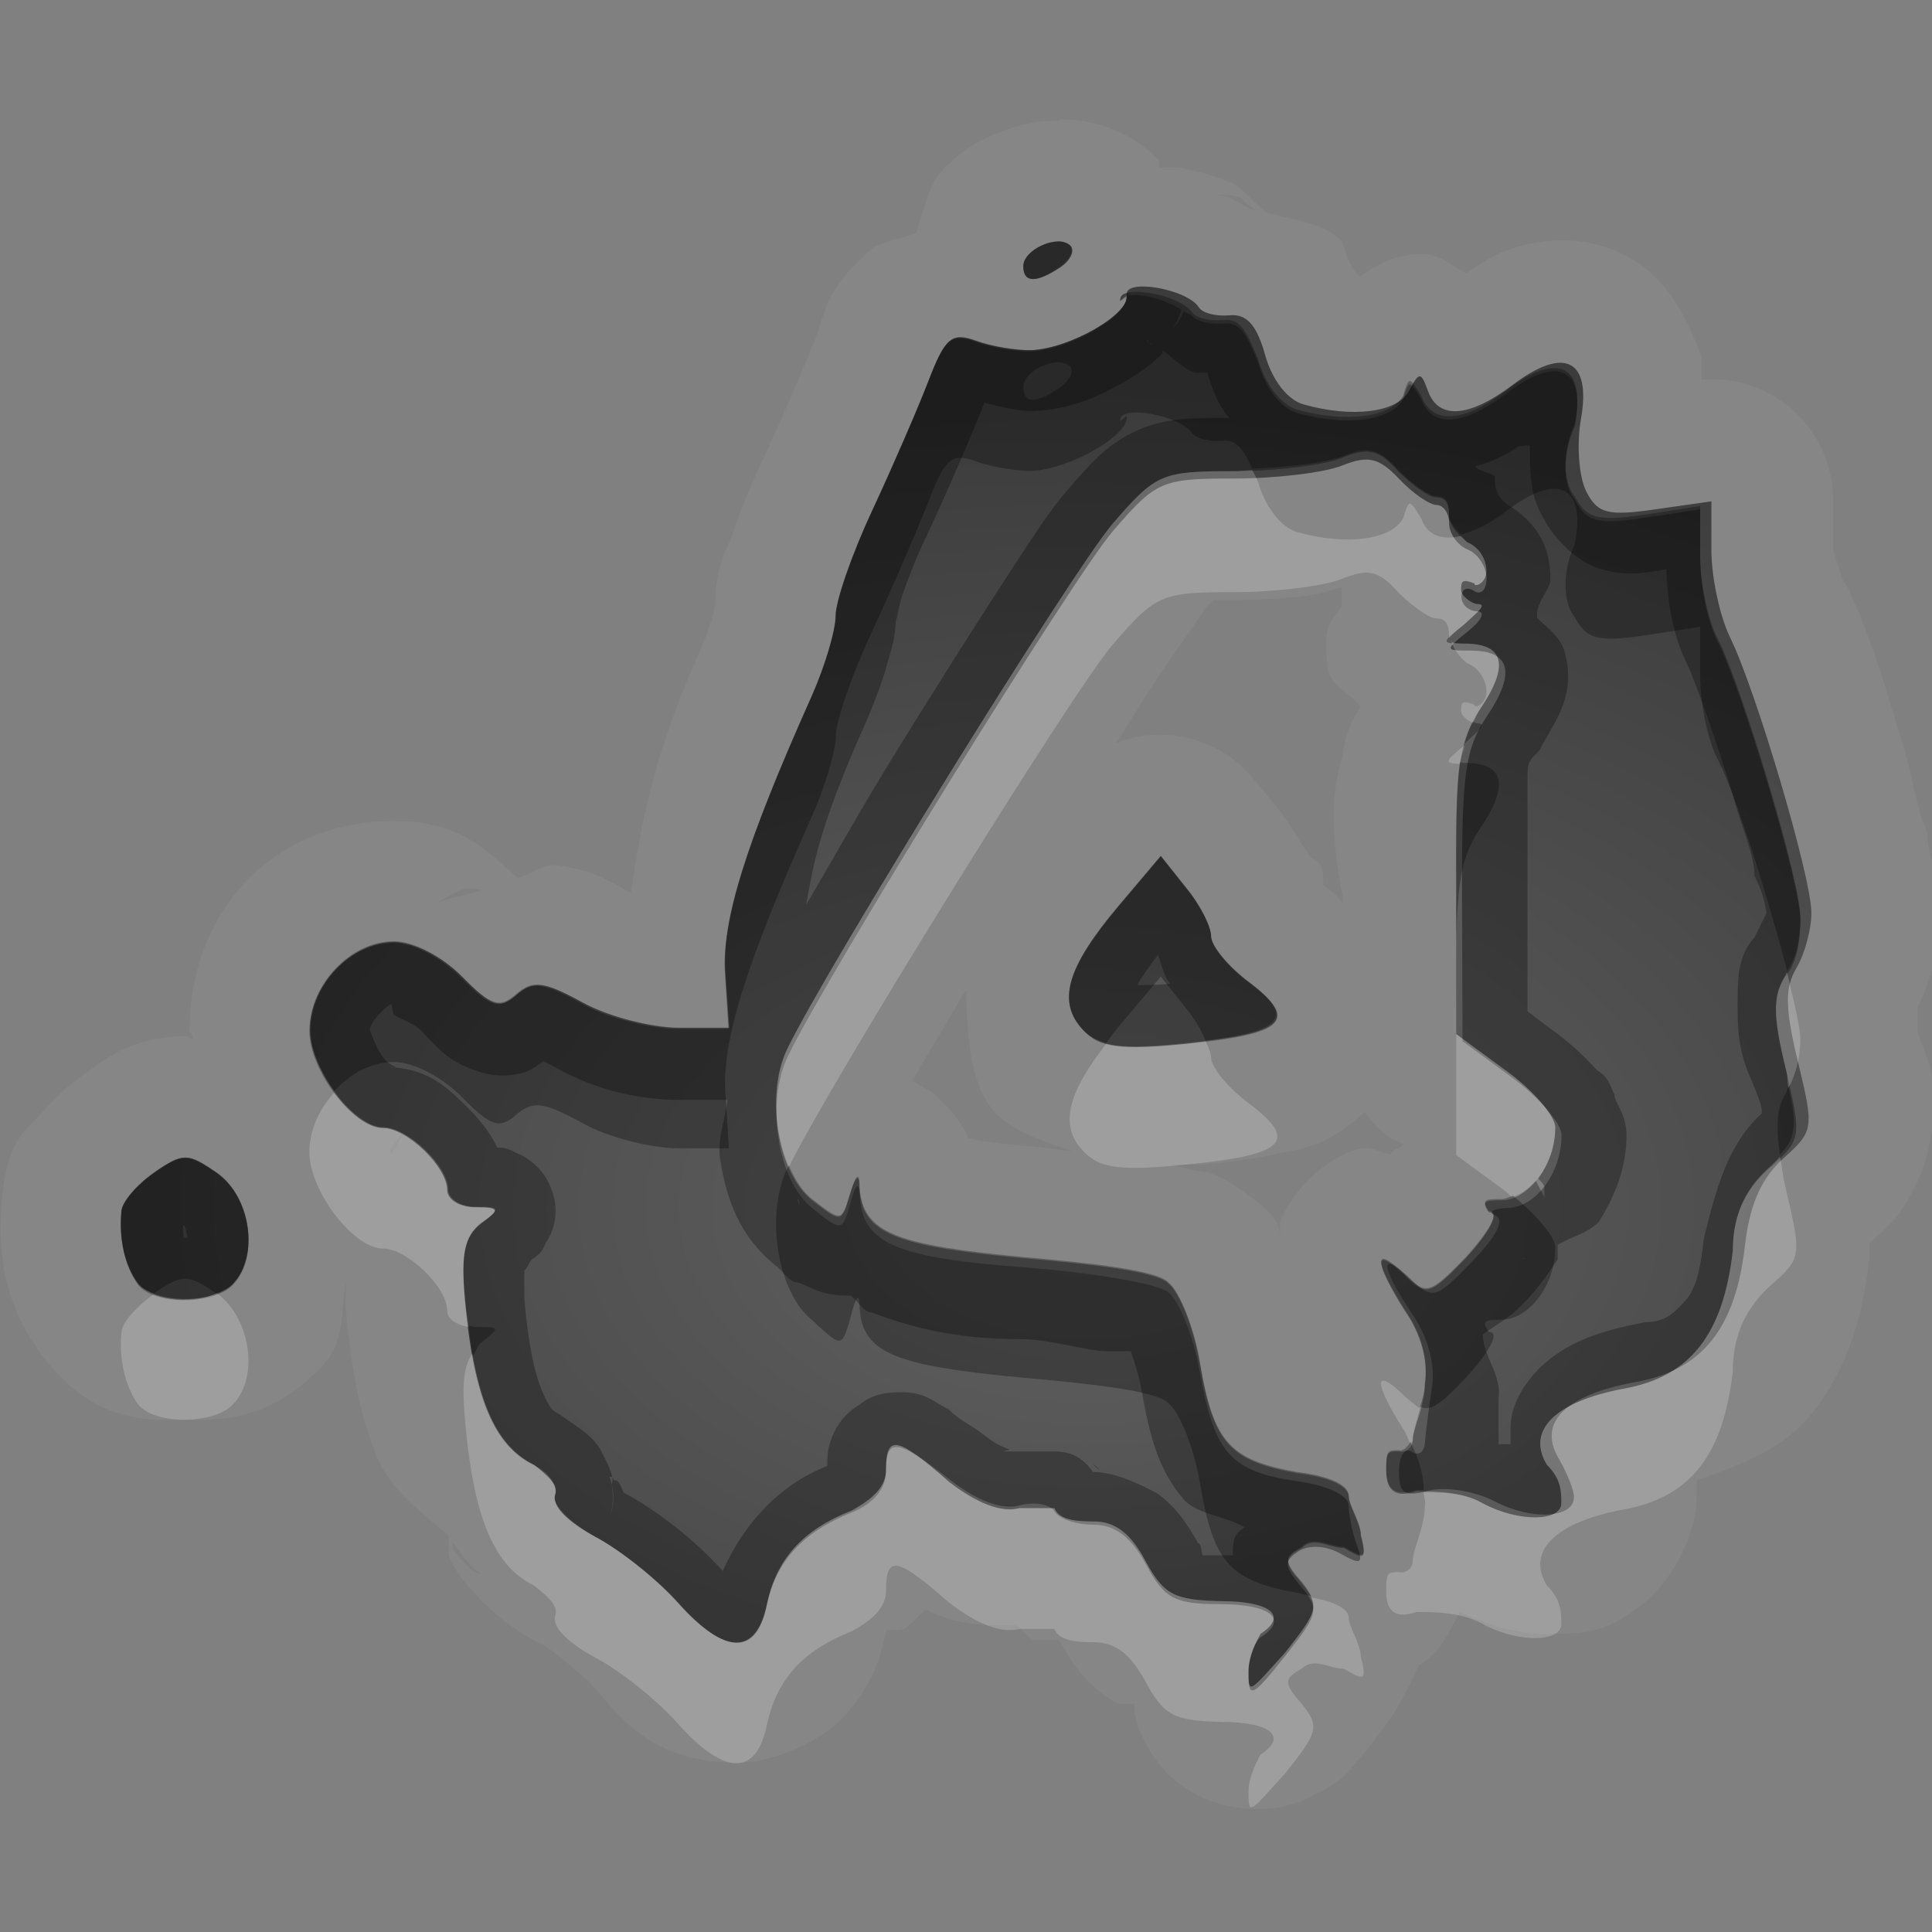 <?xml version="1.0" encoding="UTF-8"?>
<svg id="svg36" width="16" height="16" version="1.1" xmlns="http://www.w3.org/2000/svg" xmlns:cc="http://creativecommons.org/ns#" xmlns:dc="http://purl.org/dc/elements/1.1/" xmlns:rdf="http://www.w3.org/1999/02/22-rdf-syntax-ns#">
 <rect width="100%" height="100%" fill="#808080" stroke="none"/>
 <defs id="defs7">
  <radialGradient id="gr0" cx="9" cy="10" r="11" gradientTransform="matrix(1 0 0 .636 0 3.636)" gradientUnits="userSpaceOnUse">
   <stop id="stop2" stop-opacity=".235" offset="0"/>
   <stop id="stop4" stop-opacity=".549" offset="1"/>
  </radialGradient>
 </defs>
 <path id="path9" d="m8.773 0.988-0.013 0.012c-0.219 1e-3 -0.377 0.05-0.526 0.113-0.148 0.06-0.288 0.148-0.433 0.299-0.1 0.1-0.15 0.323-0.215 0.52-0.134 0.05-0.277 0.06-0.371 0.134-0.38 0.323-0.381 0.527-0.461 0.735-0.07 0.177-0.28 0.669-0.436 1.004-0.1 0.21-0.184 0.421-0.252 0.617-0.07 0.195-0.144 0.242-0.144 0.676 0-0.184 0-0.08-0.02 0s-0.059 0.181-0.09 0.257c-0.415 0.927-0.497 1.453-0.587 2.04-0.161-0.09-0.302-0.19-0.618-0.229-0.117-0.01-0.196 0.071-0.322 0.104-0.261-0.236-0.483-0.471-1.019-0.471-1.022 0-1.696 0.764-1.696 1.734 0 0.04 0.032 0.041 0.032 0.071-0.03 0-0.031-0.022-0.061-0.022-0.467 0-0.689 0.207-0.83 0.305-0.147 0.101-0.263 0.209-0.375 0.34-0.111 0.13-0.273 0.192-0.32 0.705-0.039 0.428 0.013 0.878 0.344 1.308 0.423 0.54 0.823 0.52 1.164 0.52 0.34 0 0.712 0 1.139-0.44 0.207-0.22 0.153-0.46 0.203-0.7 0 0.1-0.01 0.16 0 0.24 0.04 0.45 0.105 0.84 0.262 1.22 0.105 0.25 0.356 0.44 0.578 0.63 0.02 0 2e-3 0.14 0.012 0.18 0.08 0.17 0.166 0.26 0.246 0.34 0.16 0.17 0.319 0.28 0.502 0.38 0.05 0 0.374 0.28 0.424 0.33 0.264 0.3 0.497 0.64 1.189 0.66 0.347 0 0.761-0.19 0.959-0.44 0.199-0.24 0.262-0.46 0.303-0.66h0.101c0.08 0 0.15-0.12 0.229-0.17 0.201 0.11 0.448 0.14 0.73 0.13 0.05 0 0.113 0.11 0.153 0.12h0.213c0.109 0.18 0.218 0.38 0.492 0.53h0.137c0 0.1-0.011 0 0.019 0.16 0.05 0.14 0.166 0.43 0.527 0.61 0.369 0.17 0.739 0.1 0.909 0 0.32-0.15 0.33-0.24 0.4-0.31 0.1-0.1 0.12-0.15 0.19-0.24 0.11-0.13 0.21-0.32 0.31-0.54 0.18-0.1 0.25-0.28 0.34-0.44 0.25 0.11 0.5 0.2 0.8 0.18 0.18 0 0.39 0 0.65-0.2 0.25-0.16 0.51-0.57 0.51-0.94v-0.13c0.34-0.12 0.71-0.25 0.95-0.55 0.31-0.38 0.43-0.84 0.48-1.29v-0.12c0.1-0.1 0.13-0.11 0.23-0.23 0.11-0.145 0.24-0.392 0.27-0.615 0.1-0.447 0-0.626-0.1-0.906v-0.207c0.12-0.257 0.18-0.468 0.18-0.805 0-0.325-0.1-0.428-0.1-0.646-0.1-0.217-0.12-0.463-0.2-0.715-0.15-0.503-0.29-0.969-0.48-1.352 0 0.07-0.1-0.265-0.1-0.279v-0.406a1 1 0 0 0-1.09-0.994v-0.19c-0.1-0.266-0.26-0.653-0.63-0.84s-0.73-0.128-0.96-0.049c-0.15 0.05-0.25 0.127-0.36 0.196-0.12-0.06-0.2-0.157-0.37-0.157-0.25 0-0.38 0.103-0.51 0.186-0.1-0.1-0.1-0.182-0.15-0.293-0.14-0.153-0.39-0.171-0.62-0.238-0.1-0.07-0.2-0.205-0.28-0.24-0.16-0.07-0.307-0.107-0.456-0.133h-0.149c-0.01-0.02 0-0.031 0-0.051-0.276-0.292-0.614-0.349-0.832-0.348zm1.307 0.627c0.1 0 0.11 0 0.19 0.02 0 0 0.11 0.107 0.15 0.117-0.12-0.03-0.23-0.143-0.34-0.133v-4e-3zm-1.318 0.379c0.041 0 0.071 0.021 0.101 0.041 0.032 0.042 0 0.11-0.08 0.17-0.2 0.142-0.308 0.139-0.308 0 0-0.105 0.163-0.204 0.287-0.205v-6e-3zm0.584 0.434v0.011c0.14-0.028 0.451 0.053 0.531 0.17 0.029 0.04 0.143 0.071 0.253 0.061 0.14-0.014 0.19 0.082 0.29 0.328 0.06 0.21 0.19 0.372 0.32 0.412 0.41 0.115 0.78 0.066 0.88-0.113 0.05-0.162 0.05-0.162 0.15 0 0.09 0.241 0.35 0.223 0.71-0.051 0.42-0.321 0.66-0.208 0.56 0.283-0.1 0.209-0.1 0.478 0 0.598 0.1 0.183 0.18 0.212 0.58 0.152l0.46-0.07v0.404c0 0.222 0.06 0.547 0.16 0.721 0.21 0.446 0.67 1.982 0.67 2.279 0 0.136-0.02 0.342-0.12 0.459-0.11 0.166-0.11 0.334 0 0.78 0.13 0.554 0.13 0.571-0.12 0.8-0.19 0.162-0.32 0.378-0.32 0.708-0.08 0.69-0.35 1.04-0.9 1.14-0.54 0.1-0.82 0.33-0.64 0.63 0.12 0.12 0.12 0.22 0.12 0.32 0 0.15-0.35 0.16-0.65 0-0.17-0.1-0.41-0.1-0.55-0.1-0.15 0.05-0.25 0.02-0.25-0.17 0-0.16 0.01-0.16 0.11-0.16 0.01 0.01 0.11 0 0.11-0.1 0-0.08 0.1-0.28 0.1-0.45 0.03-0.2-0.03-0.42-0.17-0.62-0.25-0.4-0.26-0.54 0-0.29 0.18 0.18 0.21 0.17 0.51-0.14 0.19-0.21 0.29-0.38 0.19-0.38-0.07-0.097-0.02-0.099 0.11-0.099 0.23-5e-3 0.44-0.292 0.44-0.603 0-0.095-0.18-0.308-0.41-0.473l-0.41-0.301v-1.189c-0.01-1.03 0.02-1.231 0.2-1.506 0.24-0.356 0.2-0.539-0.13-0.539-0.2 0-0.2-5e-3 0-0.162 0.1-0.096 0.2-0.166 0.1-0.166-0.03-1e-3 -0.13-0.059-0.13-0.119 0-0.07 0.01-0.091 0.11-0.051 0 0.037 0.1-3e-3 0.1-0.103 0-0.096-0.06-0.199-0.16-0.239-0.05-0.035-0.15-0.137-0.15-0.217 0-0.083-0.01-0.154-0.11-0.154-0.05 0-0.19-0.096-0.31-0.215-0.16-0.182-0.25-0.201-0.47-0.111-0.15 0.06-0.55 0.109-0.89 0.109-0.602 0-0.645 0.018-1.005 0.434-0.323 0.375-2.364 3.667-2.695 4.35-0.186 0.386-0.082 1.027 0.203 1.253 0.246 0.191 0.244 0.191 0.314-0.041 0.05-0.166 0.08-0.184 0.08-0.058 0.022 0.38 0.301 0.48 1.358 0.58 0.569 0.05 1.111 0.11 1.201 0.21 0.091 0.07 0.211 0.37 0.262 0.67 0.112 0.66 0.252 0.8 0.802 0.9 0.25 0.03 0.43 0.1 0.43 0.2 0 0.07 0.1 0.22 0.1 0.32 0.05 0.2 0.03 0.2-0.14 0.1-0.12 0-0.25-0.1-0.35 0-0.15 0.08-0.15 0.12 0 0.29 0.15 0.19 0.14 0.23-0.14 0.58-0.3 0.33-0.3 0.35-0.3 0.14 0-0.13 0.1-0.3 0.1-0.3 0.23-0.15 0.08-0.27-0.33-0.27-0.385-0.01-0.469-0.05-0.622-0.33-0.122-0.23-0.252-0.33-0.429-0.33-0.142 0-0.287-0.01-0.327-0.11h-0.291c-0.147 0.04-0.351-0.04-0.584-0.22-0.431-0.38-0.519-0.39-0.519-0.1 0 0.14-0.104 0.24-0.285 0.34-0.407 0.16-0.621 0.4-0.701 0.77-0.087 0.43-0.346 0.43-0.733 0-0.167-0.19-0.474-0.44-0.685-0.55-0.219-0.12-0.366-0.25-0.336-0.35 0.027-0.08-0.052-0.15-0.176-0.25-0.33-0.16-0.5-0.56-0.57-1.36-0.035-0.38-8e-3 -0.53 0.13-0.64 0.16-0.11 0.161-0.132-0.048-0.132-0.125 0-0.231-0.063-0.231-0.143 0-0.142-0.186-0.358-0.363-0.459-0.038 0.046-0.061 0.116-0.106 0.166v-0.041c0.053-0.088 0.079-0.105 0.102-0.126-0.059-0.033-0.115-0.053-0.164-0.053-0.245 0-0.61-0.479-0.61-0.803 1e-3 -0.378 0.34-0.73 0.698-0.73 0.161 0 0.397 0.123 0.562 0.291 0.243 0.247 0.312 0.264 0.451 0.142 0.137-0.118 0.226-0.105 0.547 0.07 0.211 0.12 0.571 0.209 0.799 0.209h0.414l-0.029-0.449c-0.032-0.434 0.166-1.071 0.715-2.299 0.109-0.246 0.199-0.546 0.199-0.668s0.136-0.515 0.303-0.871c0.166-0.357 0.373-0.835 0.463-1.066 0.14-0.366 0.192-0.406 0.396-0.336 0.129 0.05 0.336 0.08 0.457 0.08 0.321-0.013 0.819-0.301 0.789-0.455l-0.051 0.039c0-0.04 0.021-0.068 0.071-0.068zm1.764 2.439v0.02 0.051 0.089c-0.1 0.12-0.15 0.186-0.12 0.452 0 0.197 0.17 0.238 0.28 0.373-0.1 0.143-0.13 0.255-0.15 0.402-0.1 0.324-0.1 0.653 0 1.178v0.06c0-0.04-0.11-0.125-0.16-0.162v-0.041c0-0.04 0-0.144-0.1-0.185-0.1-0.137-0.16-0.26-0.26-0.387l-0.21-0.256a1 1 0 0 0-1.148-0.307c0.1-0.155 0.215-0.34 0.301-0.472 0.236-0.363 0.487-0.695 0.43-0.633 0.047-0.06 0.057-0.06 0.077-0.08h0.17c0.22 0 0.43-0.011 0.64-0.041 0.1-0.01 0.17-0.05 0.25-0.061zm-1.497 2.227 0.207 0.26c0.12 0.142 0.21 0.324 0.21 0.404s0.14 0.253 0.32 0.385c0.41 0.311 0.29 0.423-0.541 0.503-0.539 0.053-0.705 0.029-0.838-0.113-0.219-0.231-0.138-0.514 0.291-1.023l0.351-0.416zm-5.781 0.273c0.047-0.018 0.104-2e-3 0.16 0-0.129 0.055-0.31 0.068-0.371 0.119 0 0 0.06-0.06 0.211-0.119zm4.162 0.84h6e-3c0.01 0.367 0.03 0.782 0.244 1.01 0.141 0.149 0.402 0.237 0.637 0.318-0.115-0.01-0.214-0.031-0.334-0.041-0.356-0.03-0.433-0.048-0.529-0.068-0.01-0.02-0.01-0.041-0.03-0.061-0.02-0.04-0.05-0.09-0.09-0.14s-0.168-0.174-0.169-0.174c0 0-0.091-0.05-0.174-0.1 0.07-0.121 0.286-0.483 0.439-0.744zm3.306 0.998a1 1 0 0 0 0.22 0.225l0.1 0.041c0 0.04-0.1 0.04-0.1 0.09-0.13-0.02-0.17-0.106-0.39 0-0.24 0.109-0.45 0.356-0.53 0.559v0.16c0-0.11 0-0.19-0.24-0.366-0.32-0.245-0.388-0.199-0.506-0.23-0.05-0.02-0.112-0.021-0.166-0.041h0.289c0.223-0.02 0.423-0.05 0.613-0.09s0.39-0.05 0.71-0.342v-6e-3zm-9.765 0.387c0.07 0 0.14 0.045 0.26 0.125 0.282 0.196 0.354 0.693 0.135 0.923-0.163 0.17-0.652 0.17-0.787 0-0.107-0.15-0.159-0.37-0.137-0.6 7e-3 -0.086 0.127-0.223 0.269-0.323 0.12-0.085 0.19-0.125 0.26-0.125zm2.215 3.188c0.093 0.1 0.128 0.2 0.236 0.25-0.08 0-0.151-0.1-0.236-0.2v-0.05z" fill="#fff" opacity=".05"/>
 <path id="base" d="m8.865 2.035c-0.095-0.1-0.391 0.029-0.391 0.17 0 0.139 0.108 0.142 0.309 0.008 0.084-0.056 0.121-0.137 0.082-0.178zm0.465 0.41c0.031 0.154-0.468 0.441-0.789 0.455-0.121 0.005-0.328-0.03-0.457-0.076-0.204-0.074-0.256-0.029-0.396 0.336-0.089 0.231-0.297 0.71-0.463 1.066s-0.303 0.749-0.303 0.871c0 0.122-0.09 0.423-0.199 0.668-0.549 1.228-0.747 1.865-0.715 2.299l0.033 0.449h-0.414c-0.228 0-0.588-0.094-0.799-0.209-0.321-0.175-0.41-0.187-0.547-0.066-0.139 0.122-0.208 0.1-0.451-0.146-0.165-0.168-0.405-0.291-0.566-0.291-0.358 1e-7 -0.693 0.356-0.693 0.734 0 0.324 0.361 0.801 0.605 0.801 0.2 0 0.535 0.321 0.535 0.512 0 0.081 0.102 0.146 0.227 0.146 0.209 0 0.213 0.012 0.047 0.141-0.139 0.107-0.169 0.253-0.135 0.631 0.074 0.808 0.24 1.208 0.57 1.367 0.124 0.06 0.203 0.17 0.176 0.246-0.028 0.078 0.117 0.228 0.336 0.348 0.212 0.115 0.522 0.362 0.689 0.549 0.387 0.432 0.642 0.439 0.729 0.021 0.076-0.365 0.294-0.606 0.701-0.77 0.181-0.073 0.285-0.195 0.285-0.336 0-0.29 0.092-0.28 0.523 0.057 0.232 0.182 0.436 0.258 0.584 0.219 0.125-0.033 0.256-0.01 0.291 0.051 0.035 0.061 0.181 0.109 0.322 0.109 0.178 0 0.312 0.102 0.434 0.328 0.152 0.284 0.237 0.33 0.617 0.33 0.416 6.6e-4 0.566 0.123 0.336 0.273-0.057 0.037-0.104 0.175-0.104 0.305 0 0.209 0.034 0.191 0.301-0.145 0.281-0.353 0.291-0.393 0.135-0.578-0.142-0.168-0.145-0.212-0.021-0.293 0.086-0.056 0.228-0.048 0.348 0.02 0.17 0.096 0.191 0.084 0.135-0.072-0.037-0.102-0.068-0.251-0.068-0.328 0-0.082-0.177-0.166-0.428-0.201-0.548-0.078-0.685-0.232-0.803-0.896-0.052-0.297-0.172-0.599-0.264-0.67-0.092-0.071-0.632-0.162-1.201-0.205-1.057-0.079-1.332-0.2-1.353-0.59-0.007-0.126-0.032-0.107-0.078 0.059-0.066 0.237-0.072 0.237-0.318 0.039-0.284-0.228-0.386-0.87-0.199-1.256 0.331-0.683 2.368-3.973 2.691-4.348 0.36-0.417 0.403-0.436 1.002-0.436 0.345 0 0.747-0.048 0.895-0.107 0.216-0.087 0.307-0.066 0.473 0.109 0.113 0.12 0.254 0.217 0.311 0.217 0.057 0 0.104 0.068 0.104 0.152 0 0.084 0.069 0.182 0.154 0.217 0.085 0.035 0.156 0.142 0.156 0.238 0 0.096-0.047 0.143-0.104 0.105-0.057-0.037-0.104-0.015-0.104 0.049 1e-6 0.064 0.058 0.117 0.129 0.119 0.073 0.002 0.041 0.073-0.072 0.164-0.197 0.158-0.197 0.162 0.02 0.162 0.329 0 0.376 0.183 0.137 0.539-0.185 0.275-0.212 0.476-0.209 1.506l0.004 1.19 0.41 0.301c0.226 0.165 0.41 0.38 0.41 0.475-1e-6 0.311-0.209 0.597-0.443 0.605-0.126 0.005-0.173 0.033-0.104 0.062 0.08 0.035 0.01 0.171-0.193 0.381-0.303 0.313-0.326 0.32-0.514 0.141-0.258-0.247-0.25-0.104 0.016 0.291 0.136 0.202 0.195 0.422 0.164 0.619-0.026 0.168-0.052 0.37-0.057 0.449-0.005 0.079-0.054 0.113-0.111 0.076-0.057-0.037-0.104 0.035-0.104 0.16 0 0.186 0.044 0.216 0.246 0.162 0.136-0.036 0.382 0.003 0.545 0.088 0.309 0.161 0.658 0.142 0.658-0.035 0-0.057-0.057-0.201-0.127-0.32-0.176-0.299 0.056-0.527 0.641-0.633 0.549-0.099 0.825-0.446 0.902-1.131 0.038-0.335 0.136-0.557 0.316-0.719 0.255-0.229 0.257-0.247 0.123-0.801-0.108-0.446-0.11-0.613-0.012-0.779 0.069-0.116 0.124-0.322 0.123-0.459-0.002-0.297-0.456-1.833-0.674-2.279-0.085-0.174-0.154-0.498-0.154-0.721v-0.404l-0.463 0.066c-0.395 0.057-0.48 0.036-0.574-0.15-0.061-0.12-0.08-0.39-0.043-0.6 0.087-0.491-0.138-0.603-0.562-0.283-0.364 0.275-0.618 0.293-0.705 0.053-0.059-0.162-0.072-0.162-0.158 0-0.094 0.178-0.468 0.226-0.873 0.111-0.133-0.038-0.26-0.201-0.318-0.41-0.069-0.247-0.153-0.342-0.295-0.328-0.11 0.011-0.223-0.018-0.252-0.064-0.098-0.156-0.627-0.246-0.598-0.102zm0.283 4.643-0.352 0.416c-0.429 0.509-0.51 0.794-0.291 1.025 0.134 0.141 0.3 0.165 0.838 0.111 0.834-0.082 0.952-0.192 0.539-0.504-0.175-0.132-0.318-0.305-0.318-0.385 0-0.08-0.094-0.262-0.209-0.404l-0.207-0.26zm-8.338 2.623c-0.142 0.099-0.263 0.24-0.27 0.314-0.022 0.238 0.028 0.459 0.137 0.6 0.135 0.174 0.624 0.178 0.787 0.006 0.22-0.232 0.147-0.724-0.135-0.92-0.24-0.166-0.28-0.166-0.52 0z" fill="url(#gr0)"/>
 <path id="path17" d="m9.346 2.428c-0.05 0-0.071 0.028-0.071 0.068l0.051-0.039c0.03 0.154-0.468 0.442-0.789 0.455-0.121 0-0.328-0.03-0.457-0.08-0.204-0.07-0.256-0.03-0.396 0.336-0.09 0.231-0.297 0.709-0.463 1.066-0.167 0.356-0.303 0.749-0.303 0.871s-0.09 0.422-0.199 0.668c-0.549 1.228-0.747 1.865-0.715 2.299l0.029 0.449h-0.414c-0.228 0-0.588-0.089-0.799-0.209-0.321-0.175-0.41-0.188-0.547-0.07-0.139 0.122-0.208 0.105-0.451-0.142-0.165-0.168-0.401-0.291-0.562-0.291-0.358 0-0.697 0.352-0.698 0.73 0 0.324 0.365 0.803 0.61 0.803 0.199 0 0.531 0.322 0.531 0.513 0 0.08 0.106 0.143 0.231 0.143 0.209 0 0.208 0.022 0.048 0.132-0.138 0.11-0.165 0.26-0.13 0.64 0.07 0.8 0.24 1.2 0.57 1.36 0.124 0.1 0.203 0.17 0.176 0.25-0.03 0.1 0.117 0.23 0.336 0.35 0.211 0.11 0.518 0.36 0.685 0.55 0.387 0.43 0.646 0.43 0.733 0 0.08-0.37 0.294-0.61 0.701-0.77 0.181-0.1 0.285-0.2 0.285-0.34 0-0.29 0.088-0.28 0.519 0.1 0.233 0.18 0.437 0.26 0.584 0.22h0.291c0.04 0.1 0.185 0.11 0.327 0.11 0.177 0 0.307 0.1 0.429 0.33 0.153 0.28 0.237 0.32 0.622 0.33 0.41 0 0.56 0.12 0.33 0.27 0 0-0.1 0.17-0.1 0.3 0 0.21 0 0.19 0.3-0.14 0.28-0.35 0.29-0.39 0.14-0.58-0.15-0.17-0.15-0.21 0-0.29 0.1-0.1 0.23 0 0.35 0 0.17 0.1 0.19 0.1 0.14-0.1 0-0.1-0.1-0.25-0.1-0.32 0-0.1-0.18-0.17-0.43-0.2-0.55-0.1-0.69-0.24-0.802-0.9-0.051-0.3-0.171-0.6-0.262-0.67-0.09-0.1-0.632-0.16-1.201-0.21-1.057-0.1-1.336-0.2-1.358-0.58 0-0.126-0.03-0.108-0.08 0.058-0.07 0.232-0.068 0.232-0.314 0.041-0.285-0.226-0.389-0.867-0.203-1.253 0.331-0.683 2.372-3.975 2.695-4.35 0.36-0.416 0.403-0.434 1.005-0.434 0.34 0 0.74-0.049 0.89-0.109 0.22-0.09 0.31-0.071 0.47 0.111 0.12 0.119 0.26 0.215 0.31 0.215 0.1 0 0.11 0.071 0.11 0.154 0 0.08 0.1 0.182 0.15 0.217 0.1 0.04 0.16 0.143 0.16 0.239 0 0.1-0.1 0.14-0.1 0.103-0.1-0.04-0.11-0.019-0.11 0.051 0 0.06 0.1 0.118 0.13 0.119 0.1 0 0 0.07-0.1 0.166-0.2 0.157-0.2 0.162 0 0.162 0.33 0 0.37 0.183 0.13 0.539-0.18 0.275-0.21 0.476-0.2 1.506v1.189l0.41 0.301c0.23 0.165 0.41 0.378 0.41 0.473 0 0.159-0.06 0.31-0.14 0.422 0.02 0.025 0.03 0.027 0.05 0.066v0.09c-0.02-0.045-0.05-0.092-0.07-0.137-0.08 0.095-0.18 0.16-0.28 0.162-0.13 0-0.18 2e-3 -0.11 0.099 0.1 0 0 0.17-0.19 0.38-0.3 0.31-0.33 0.32-0.51 0.14-0.26-0.25-0.25-0.11 0 0.29 0.14 0.2 0.2 0.42 0.17 0.62 0 0.17-0.1 0.37-0.1 0.45 0 0.1-0.1 0.11-0.11 0.1-0.1 0-0.11 0-0.11 0.16 0 0.19 0.1 0.22 0.25 0.17 0.14 0 0.38 0 0.55 0.1 0.3 0.16 0.65 0.15 0.65 0 0-0.1 0-0.2-0.12-0.32-0.18-0.3 0.1-0.53 0.64-0.63 0.55-0.1 0.82-0.45 0.9-1.14 0-0.33 0.13-0.536 0.32-0.698 0.25-0.229 0.25-0.247 0.12-0.801-0.11-0.446-0.11-0.613 0-0.779 0.1-0.117 0.12-0.323 0.12-0.459 0-0.297-0.46-1.833-0.67-2.279-0.1-0.174-0.16-0.499-0.16-0.721v-0.404l-0.46 0.07c-0.4 0.06-0.48 0.031-0.58-0.152-0.1-0.12-0.1-0.389 0-0.598 0.1-0.491-0.14-0.604-0.56-0.283-0.36 0.274-0.62 0.292-0.71 0.051-0.1-0.162-0.1-0.162-0.15 0-0.1 0.179-0.47 0.228-0.88 0.113-0.13-0.04-0.26-0.202-0.32-0.412-0.1-0.246-0.15-0.342-0.29-0.328-0.11 0.01-0.224-0.021-0.253-0.061-0.012-0.018-0.053-0.025-0.074-0.041-0.026 0.066-0.065 0.117-0.108 0.164 0.038-0.044 0.068-0.109 0.09-0.176-0.124-0.081-0.326-0.14-0.439-0.117v-0.021zm0.154 0.384c0.017 0.028 0.013 0.023 0.016 0.024 6e-3 2e-3 0.011 6e-3 0.023 0.018h-0.01c-4e-3 -9e-3 -0.012-0.018-0.013-0.018-5e-3 -2e-3 -0.012-1e-3 -0.016-0.014v-0.01zm0.131 0.088c0.094 0.078 0.197 0.166 0.267 0.186h0.1c0.042 0.134 0.082 0.259 0.182 0.375-0.287 0-0.509-6e-3 -0.754 0.1-0.259 0.113-0.408 0.292-0.592 0.505-0.148 0.171-0.306 0.419-0.551 0.795-0.244 0.377-0.541 0.847-0.838 1.327-0.332 0.537-0.51 0.865-0.769 1.306 0.061-0.331 0.099-0.629 0.502-1.529 0.062-0.146 0.122-0.299 0.162-0.442s0.08-0.246 0.08-0.429c0 0.125 0.01-0.047 0.06-0.186 0.049-0.139 0.116-0.313 0.196-0.474 0.171-0.368 0.376-0.841 0.476-1.098 0.131 0.03 0.258 0.068 0.407 0.068 0.299-0.012 0.536-0.116 0.753-0.242 0.11-0.063 0.207-0.128 0.307-0.228 0.01-0.01 0.01-0.032 0.01-0.032l2e-3 -2e-3zm3.039 0.788v0.144c0.01 0.148 0.01 0.28 0.11 0.455 0.07 0.14 0.26 0.368 0.49 0.428 0.2 0.06 0.35 0.03 0.53 0 0.01 0.269 0.05 0.533 0.17 0.781 0.07 0.143 0.25 0.656 0.39 1.119 0.06 0.232 0.17 0.46 0.17 0.641 0.1 0.18 0.1 0.355 0.1 0.305 0-1e-3 -0.1 0.203-0.1 0.203-0.14 0.147-0.14 0.355-0.14 0.545 0 0.189 0 0.367 0.1 0.603 0.1 0.227 0.1 0.277 0.1 0.277v0.032c-0.28 0.253-0.38 0.628-0.48 1.039-0.03 0.28-0.07 0.43-0.17 0.53-0.06 0.06-0.13 0.16-0.32 0.16-0.35 0.07-0.63 0.15-0.87 0.38-0.12 0.12-0.24 0.3-0.24 0.49v0.14h-0.1v-0.38c0.03-0.19-0.13-0.35-0.13-0.53 0.11-0.08 0.23-0.14 0.33-0.25 0.12-0.12 0.19-0.22 0.29-0.37v-0.12c0.11-0.07 0.24-0.09 0.34-0.19 0.13-0.206 0.23-0.448 0.23-0.716 0-0.185-0.1-0.27-0.1-0.34-0.04-0.075-0.04-0.137-0.14-0.197-0.11-0.12-0.23-0.235-0.38-0.34l-0.2-0.152v-0.937-0.965c0-0.158 0-0.16 0.1-0.26 0.11-0.223 0.31-0.438 0.21-0.805-0.03-0.123-0.13-0.199-0.23-0.289v-0.051c0.01-0.095 0.11-0.193 0.11-0.273 0-0.29-0.13-0.481-0.36-0.619-0.1-0.075-0.1-0.157-0.1-0.227-0.03-0.04-0.16-0.05-0.16-0.09 0.13-0.026 0.25-0.094 0.36-0.164l0.09-7e-3zm-3.057 3.406-0.351 0.416c-0.429 0.509-0.51 0.792-0.291 1.023 0.133 0.142 0.299 0.166 0.838 0.113 0.831-0.08 0.951-0.192 0.541-0.503-0.18-0.132-0.32-0.305-0.32-0.385s-0.09-0.262-0.21-0.404l-0.207-0.26zm-0.023 0.812c0.033 0.095 0.053 0.192 0.103 0.242-0.138 0.01-0.215 0.011-0.275 0.01 0.028-0.054 0.083-0.131 0.172-0.252zm-6.35 0.408 0.02 0.09c0.03 0.022 0.166 0.069 0.226 0.129 0.133 0.135 0.215 0.256 0.465 0.336 0.125 0.05 0.301 0.05 0.422 0 0.065-0.03 0.085-0.05 0.125-0.08 0.02 0.01 0.012 1e-3 0.102 0.051 0.32 0.18 0.674 0.269 1.039 0.269h0.386c-0.02 0.167-0.09 0.335-0.06 0.498 0.051 0.321 0.159 0.633 0.457 0.873 0.062 0.04 0.11 0.14 0.18 0.14 0.068 0.01 0.169 0.11 0.419 0.11h0.022c0.063 0.04 0.106 0.14 0.176 0.14 0.324 0.12 0.683 0.22 1.228 0.22 0.269 0 0.535 0.1 0.733 0.1h0.175 0.01c0.03 0.09 0.07 0.21 0.09 0.33 0.064 0.35 0.129 0.65 0.359 0.91 0.13 0.12 0.326 0.12 0.496 0.22-0.1 0.05-0.1 0.13-0.1 0.23h-0.11-0.139c-0.01 0-9e-3 -0.1-0.039-0.1-0.083-0.15-0.183-0.3-0.334-0.41-0.151-0.08-0.354-0.18-0.537-0.18-0.118-0.17-0.249-0.17-0.352-0.17h-0.394c0.119-0.03 0.027 0.01-0.147-0.13-0.114-0.09-0.204-0.12-0.304-0.22-0.095-0.04-0.181-0.14-0.374-0.14-0.096 0-0.237 0-0.357 0.1-0.121 0.07-0.192 0.17-0.232 0.27-0.04 0.11-0.039 0.14-0.039 0.24-0.408 0.16-0.698 0.49-0.866 0.87-0.226-0.25-0.528-0.49-0.822-0.65-0.04-0.1-0.05-0.1-0.08-0.1-2e-3 -0.01-9e-3 -0.02-0.012-0.03 5e-3 0.02-6e-3 0.05-4e-3 0.07 0.015 0.07 0.022 0.15-0.015 0.25 0.03-0.09 0.023-0.17 0.015-0.25-8e-3 -0.03-0.018-0.07-0.025-0.07h0.027c-0.022-0.09-0.061-0.15-0.105-0.24-0.091-0.13-0.201-0.18-0.334-0.28-0.047-0.02-0.077-0.04-0.137-0.18-0.062-0.14-0.122-0.4-0.152-0.78v-0.23c0.02 0 0.05-0.1 0.08-0.1 0.03-0.03 0.059-0.03 0.099-0.13 0.05-0.07 0.121-0.23 0.051-0.427-0.066-0.199-0.224-0.288-0.304-0.318-0.068-0.04-0.109-0.041-0.149-0.041-0.068-0.141-0.16-0.246-0.26-0.346-0.164-0.157-0.32-0.322-0.687-0.322 0.199 0 0.07 0.02 0-0.08-0.07-0.095-0.11-0.241-0.11-0.221 0-0.076 0.138-0.201 0.178-0.221zm-1.705 1.278c-0.07 0-0.14 0.04-0.26 0.125-0.142 0.1-0.262 0.237-0.269 0.323-0.022 0.23 0.03 0.45 0.137 0.6 0.135 0.17 0.624 0.17 0.787 0 0.219-0.23 0.147-0.727-0.135-0.923-0.12-0.08-0.19-0.125-0.26-0.125zm5.067 0.34h9e-3c-1e-3 -0.02 0-0.02 0.01 0.05-7e-3 -0.016-0.013-0.031-0.019-0.05zm-5.086 0.218h9e-3c0.01 0 0.03 0.1 0.03 0.1h-0.03c-0.01 0-9e-3 -0.1-9e-3 -0.1zm11.094 0.27h0.03c-0.04 0-0.06 0.02-0.08 0.04l-0.06 0.06c0.02 0 0.04-0.03 0.06-0.06 0.01-0.01-0.04 0.04 0.05-0.04zm-3.555 1.71c0.018 0.02 0.037 0.03 0.054 0.05-0.023-0.03-0.042-0.05-0.054-0.05z" opacity=".3"/>
 <path id="path24" d="m10.37 3.893c-0.05 2e-3 -0.1 9e-3 -0.15 9e-3 -0.602 0-0.645 0.018-1.005 0.434-0.323 0.375-2.364 3.667-2.695 4.35-0.135 0.278-0.113 0.685 0.013 0.978 0.347-0.706 2.36-3.953 2.682-4.326 0.36-0.416 0.403-0.434 1.005-0.434 0.34 0 0.74-0.049 0.89-0.109 0.22-0.09 0.31-0.071 0.47 0.111 0.12 0.119 0.26 0.215 0.31 0.215 0.1 0 0.11 0.071 0.11 0.154v0.01c0.02-0.023 0.05-0.051 0.13-0.117 0.1-0.096 0.2-0.166 0.1-0.166-0.03-1e-3 -0.13-0.059-0.13-0.119 0-0.07 0.01-0.091 0.11-0.051 0 0.037 0.1-3e-3 0.1-0.103 0-0.096-0.06-0.199-0.16-0.239-0.01-0.01-0.03-0.032-0.05-0.051-0.16 0.037-0.28-4e-3 -0.33-0.146-0.1-0.162-0.1-0.162-0.15 0-0.1 0.179-0.47 0.228-0.88 0.113-0.13-0.04-0.26-0.202-0.32-0.412-0.02-0.048-0.03-0.065-0.05-0.101zm1.65 1.421c0.02 0.072 0.09 0.149 0.13 0.178 0.1 0.04 0.16 0.142 0.16 0.238 0 0.1-0.1 0.143-0.1 0.106-0.1-0.04-0.11-0.021-0.11 0.049 0 0.047 0.06 0.085 0.1 0.103 0.02-0.039 0.03-0.079 0.06-0.119 0.24-0.356 0.2-0.539-0.13-0.539-0.07 0-0.09-6e-3 -0.11-0.016zm0.11 0.858c-0.17 0.134-0.17 0.151-0.04 0.154 0.01-0.061 0.03-0.106 0.04-0.154zm2.67 1.883c-0.01 5e-3 -0.01 0.013-0.01 0.017-0.11 0.166-0.11 0.334 0 0.78 0.02 0.083 0.01 0.096 0.02 0.158 0.07-0.12 0.1-0.282 0.1-0.401 0-0.089-0.05-0.303-0.11-0.554zm-2.74 0.509v1.002l0.41 0.301c0.02 0.015 0.03 0.032 0.05 0.047 0.2-0.063 0.36-0.305 0.36-0.576 0-0.095-0.18-0.308-0.41-0.473l-0.41-0.301zm-2.076 0.059c-0.062 8e-3 -0.102 0.016-0.175 0.023-0.336 0.033-0.518 0.033-0.647-3e-3 -0.327 0.421-0.389 0.682-0.191 0.89 0.133 0.142 0.299 0.166 0.838 0.113 0.831-0.08 0.951-0.192 0.541-0.503-0.18-0.132-0.32-0.305-0.32-0.385 0-0.03-0.02-0.084-0.046-0.135zm-7.216 0.426c-0.123 0.134-0.205 0.307-0.206 0.49 0 0.324 0.365 0.801 0.61 0.801 0.199 0 0.531 0.32 0.531 0.51 0 0.08 0.081 0.12 0.178 0.14-0.01-0.08-0.022-0.14-0.029-0.22-0.035-0.38-8e-3 -0.53 0.13-0.64 0.16-0.11 0.161-0.132-0.048-0.132-0.125 0-0.231-0.063-0.231-0.143 0-0.191-0.332-0.513-0.531-0.513-0.126 0-0.282-0.127-0.404-0.293zm11.972 0.529c-0.02 0.024-0.04 0.045-0.07 0.074-0.19 0.162-0.32 0.378-0.32 0.708-0.08 0.69-0.35 1.04-0.9 1.14-0.54 0.1-0.82 0.33-0.64 0.63 0.12 0.12 0.12 0.22 0.12 0.32 0 0.15-0.35 0.16-0.65 0-0.15-0.09-0.34-0.09-0.49-0.09 0 0.03 0.02 0.07 0.01 0.11 0 0.17-0.1 0.37-0.1 0.45 0 0.1-0.1 0.11-0.11 0.1-0.1 0-0.11 0-0.11 0.16 0 0.19 0.1 0.22 0.25 0.17 0.14 0 0.38 0 0.55 0.1 0.3 0.16 0.65 0.15 0.65 0 0-0.1 0-0.2-0.12-0.32-0.18-0.3 0.1-0.53 0.64-0.63 0.55-0.1 0.82-0.45 0.9-1.14 0-0.33 0.13-0.55 0.32-0.72 0.25-0.22 0.25-0.24 0.12-0.792-0.03-0.122-0.03-0.184-0.05-0.27zm-12.943 1.132c-0.16 0.07-0.376 0.07-0.527 0.01-0.139 0.1-0.257 0.23-0.264 0.31-0.022 0.23 0.03 0.45 0.137 0.6 0.135 0.17 0.624 0.17 0.787 0 0.218-0.23 0.146-0.71-0.133-0.92zm2.115 0.5c-0.074 0.11-0.088 0.26-0.06 0.56 0.07 0.8 0.24 1.2 0.57 1.36 0.124 0.1 0.203 0.17 0.176 0.25-0.03 0.1 0.117 0.23 0.336 0.35 0.211 0.11 0.518 0.36 0.685 0.55 0.387 0.43 0.646 0.43 0.733 0 0.08-0.37 0.294-0.61 0.701-0.77 0.181-0.1 0.285-0.2 0.285-0.34 0-0.29 0.088-0.28 0.519 0.1 0.233 0.18 0.437 0.26 0.584 0.22h0.291c0.04 0.1 0.185 0.11 0.327 0.11 0.177 0 0.307 0.1 0.429 0.33 0.153 0.28 0.237 0.32 0.622 0.33 0.41 0 0.56 0.12 0.33 0.27 0 0-0.1 0.17-0.1 0.3 0 0.21 0 0.19 0.3-0.14 0.28-0.35 0.29-0.39 0.14-0.58-0.15-0.17-0.15-0.21 0-0.29 0.1-0.1 0.23 0 0.35 0 0.17 0.1 0.19 0.1 0.14-0.1 0-0.1-0.1-0.25-0.1-0.32 0-0.08-0.13-0.14-0.31-0.17 0.05 0.11-0.01 0.19-0.22 0.46-0.3 0.33-0.3 0.35-0.3 0.14 0-0.13 0.1-0.3 0.1-0.3 0.23-0.15 0.08-0.27-0.33-0.27-0.385-0.01-0.469-0.05-0.622-0.33-0.122-0.23-0.252-0.33-0.429-0.33-0.142 0-0.287-0.01-0.327-0.11h-0.291c-0.147 0.04-0.351-0.04-0.584-0.22-0.431-0.38-0.519-0.39-0.519-0.1 0 0.14-0.104 0.24-0.285 0.34-0.407 0.16-0.621 0.4-0.701 0.77-0.087 0.43-0.346 0.43-0.733 0-0.167-0.19-0.474-0.44-0.685-0.55-0.219-0.12-0.366-0.25-0.336-0.35 0.027-0.08-0.052-0.15-0.176-0.25-0.261-0.13-0.419-0.41-0.51-0.92zm7.568 0.23c-0.09-0.04-0.04 0.11 0.15 0.41 0.02 0.03 0.03 0.07 0.05 0.11 0.01-0.02 0.02-0.02 0.02-0.04 0-0.05 0.03-0.15 0.06-0.26-0.03-0.01-0.07-0.05-0.13-0.1-0.06-0.06-0.11-0.1-0.15-0.12z" fill="#fff" opacity=".2"/>
 <path id="path31" d="m8.762 2c-0.124 1e-3 -0.287 0.1-0.287 0.205 0 0.139 0.108 0.142 0.308 0 0.076-0.057 0.112-0.128 0.08-0.17-0.025-0.024-0.061-0.035-0.101-0.035zm0.101 0.035h2e-3l-2e-3 -8e-3c2e-3 2e-3 -1e-3 6e-3 0 8e-3zm0.483 0.387c-0.047 9e-3 -0.074 0.03-0.067 0.066l0.051-0.043c0.03 0.154-0.468 0.442-0.789 0.455-0.121 0-0.328-0.03-0.457-0.08-0.204-0.07-0.256-0.03-0.396 0.336-0.09 0.231-0.297 0.71-0.463 1.067-0.167 0.356-0.303 0.749-0.303 0.871s-0.09 0.422-0.199 0.668c-0.549 1.228-0.747 1.865-0.715 2.299l0.029 0.449h-0.414c-0.228 0-0.588-0.09-0.799-0.209-0.321-0.175-0.41-0.188-0.547-0.071-0.139 0.122-0.208 0.103-0.451-0.144-0.165-0.168-0.403-0.291-0.564-0.291-0.358 0-0.696 0.354-0.696 0.732 0 0.158 0.088 0.351 0.204 0.508 0.129-0.144 0.307-0.24 0.492-0.24 0.161 0 0.399 0.123 0.564 0.291 0.243 0.247 0.312 0.266 0.451 0.144 0.137-0.117 0.226-0.104 0.547 0.071 0.211 0.119 0.571 0.209 0.799 0.209h0.414l-0.029-0.449c-0.032-0.434 0.166-1.071 0.715-2.299 0.109-0.246 0.199-0.546 0.199-0.668s0.136-0.515 0.303-0.871c0.166-0.357 0.373-0.836 0.463-1.067 0.14-0.366 0.192-0.406 0.396-0.336 0.129 0.05 0.336 0.08 0.457 0.08 0.321-0.013 0.819-0.301 0.789-0.455l-0.051 0.043c-0.029-0.144 0.498-0.052 0.598 0.104 0.029 0.04 0.143 0.068 0.253 0.058 0.11-0.011 0.17 0.075 0.24 0.231 0.3-0.012 0.61-0.05 0.74-0.1 0.22-0.09 0.31-0.068 0.47 0.112 0.12 0.119 0.26 0.216 0.31 0.216 0.1 0 0.11 0.071 0.11 0.153 0 0.057 0.05 0.117 0.1 0.164 0.11-0.026 0.23-0.084 0.38-0.197 0.42-0.321 0.66-0.208 0.56 0.283-0.1 0.209-0.1 0.477 0 0.597 0.1 0.181 0.18 0.213 0.58 0.153l0.46-0.071v0.405c0 0.222 0.06 0.546 0.16 0.72 0.15 0.312 0.41 1.141 0.56 1.723 0.09-0.119 0.11-0.312 0.11-0.443 0-0.297-0.46-1.834-0.67-2.28-0.1-0.174-0.16-0.498-0.16-0.72v-0.405l-0.46 0.071c-0.4 0.06-0.48 0.028-0.58-0.153-0.1-0.12-0.1-0.388 0-0.597 0.1-0.491-0.14-0.604-0.56-0.283-0.36 0.274-0.62 0.291-0.71 0.048-0.1-0.162-0.1-0.162-0.15 0-0.1 0.179-0.47 0.229-0.88 0.114-0.13-0.04-0.26-0.202-0.32-0.412-0.1-0.246-0.15-0.343-0.29-0.329-0.11 0.01-0.224-0.018-0.253-0.058-0.075-0.117-0.391-0.198-0.531-0.17zm-0.584 0.578c0.04 0 0.076 0.011 0.101 0.035-1e-3 -2e-3 2e-3 -6e-3 0-8e-3l2e-3 8e-3h-2e-3c0.032 0.042-4e-3 0.113-0.08 0.17-0.2 0.142-0.308 0.139-0.308 0 0-0.105 0.163-0.204 0.287-0.205zm3.238 2.271c0 0.012 0.01 0.025 0.02 0.03-0.01-0.01-0.02-0.02-0.02-0.03zm0.2 0.704c-0.03 0.053-0.05 0.117-0.07 0.181 0.1-0.095 0.2-0.166 0.1-0.166-0.01 0-0.02-0.011-0.03-0.015zm-0.11 0.337c-0.03 0.214-0.03 0.523-0.03 1.051v1c-0.01-1.03 0.02-1.231 0.2-1.506 0.24-0.356 0.2-0.539-0.13-0.539-0.03 0-0.02-5e-3 -0.04-6e-3zm-2.477 0.776-0.351 0.416c-0.429 0.509-0.51 0.794-0.291 1.025 0.05 0.054 0.113 0.086 0.191 0.108 0.035-0.046 0.058-0.084 0.1-0.133l0.351-0.416 0.207 0.26c0.075 0.088 0.127 0.184 0.164 0.269 0.646-0.079 0.736-0.197 0.366-0.48-0.18-0.132-0.32-0.305-0.32-0.385s-0.09-0.262-0.21-0.404l-0.207-0.26zm5.197 1.908c-0.01 0.018-0.01 0.043-0.02 0.059-0.08 0.12-0.08 0.279-0.05 0.506 0.14-0.134 0.14-0.275 0.07-0.565zm-13.275 0.59c-0.07 0-0.14 0.042-0.26 0.125-0.142 0.1-0.262 0.239-0.269 0.319-0.022 0.23 0.03 0.45 0.137 0.6 0.028 0.04 0.079 0.06 0.132 0.08 0.238-0.16 0.281-0.16 0.514 0 0.055-0.02 0.107-0.04 0.141-0.08 0.219-0.23 0.147-0.723-0.135-0.919-0.12-0.083-0.19-0.125-0.26-0.125zm4.998 0.066c-1e-3 4e-3 -0.01 0.019-0.012 0.022-0.186 0.386-0.083 1.026 0.202 1.256 0.248 0.23 0.246 0.23 0.316 0 0.05-0.21 0.08-0.23 0.08-0.1 0.022 0.38 0.299 0.48 1.356 0.58 0.569 0.05 1.111 0.11 1.201 0.21 0.091 0.07 0.213 0.37 0.263 0.67 0.111 0.66 0.251 0.8 0.801 0.9 0.05 0.01 0.08 0.02 0.12 0.03-0.02-0.04-0.04-0.07-0.08-0.12-0.15-0.17-0.15-0.21 0-0.29 0.1-0.1 0.23 0 0.35 0 0.17 0.1 0.19 0.1 0.14-0.1 0-0.1-0.1-0.25-0.1-0.32 0-0.1-0.18-0.17-0.43-0.2-0.55-0.1-0.69-0.24-0.801-0.9-0.05-0.3-0.172-0.6-0.263-0.67-0.09-0.1-0.632-0.16-1.201-0.21-1.057-0.1-1.334-0.2-1.356-0.584 0-0.126-0.03-0.106-0.08 0.061-0.07 0.233-0.068 0.233-0.316 0.041-0.08-0.063-0.141-0.163-0.19-0.276zm5.997 0.25c-0.03 0.01-0.06 0.027-0.09 0.028-0.13 0-0.18-2e-3 -0.11 0.1 0.1 0 0 0.17-0.19 0.38-0.3 0.31-0.33 0.32-0.51 0.14-0.26-0.25-0.25-0.11 0 0.29 0.14 0.2 0.2 0.42 0.17 0.62 0 0.06-0.02 0.13-0.04 0.19 0.09 0.04 0.17-0.02 0.38-0.24 0.19-0.21 0.29-0.38 0.19-0.38-0.07-0.1-0.02-0.1 0.11-0.1 0.23-0.01 0.44-0.29 0.44-0.6 0-0.09-0.16-0.27-0.35-0.428zm-8.649 1.078c0.011 0.09 0.021 0.18 0.035 0.25 0.022-0.03 0.033-0.08 0.068-0.11 0.162-0.13 0.161-0.13-0.048-0.13-0.022 0-0.036-0.01-0.055-0.01zm7.799 0.96c-0.03 0.06-0.08 0.08-0.09 0.07-0.1 0-0.11 0-0.11 0.16 0 0.19 0.1 0.22 0.25 0.17h0.06c0-0.13-0.04-0.26-0.11-0.4z" opacity=".3"/>
</svg>

